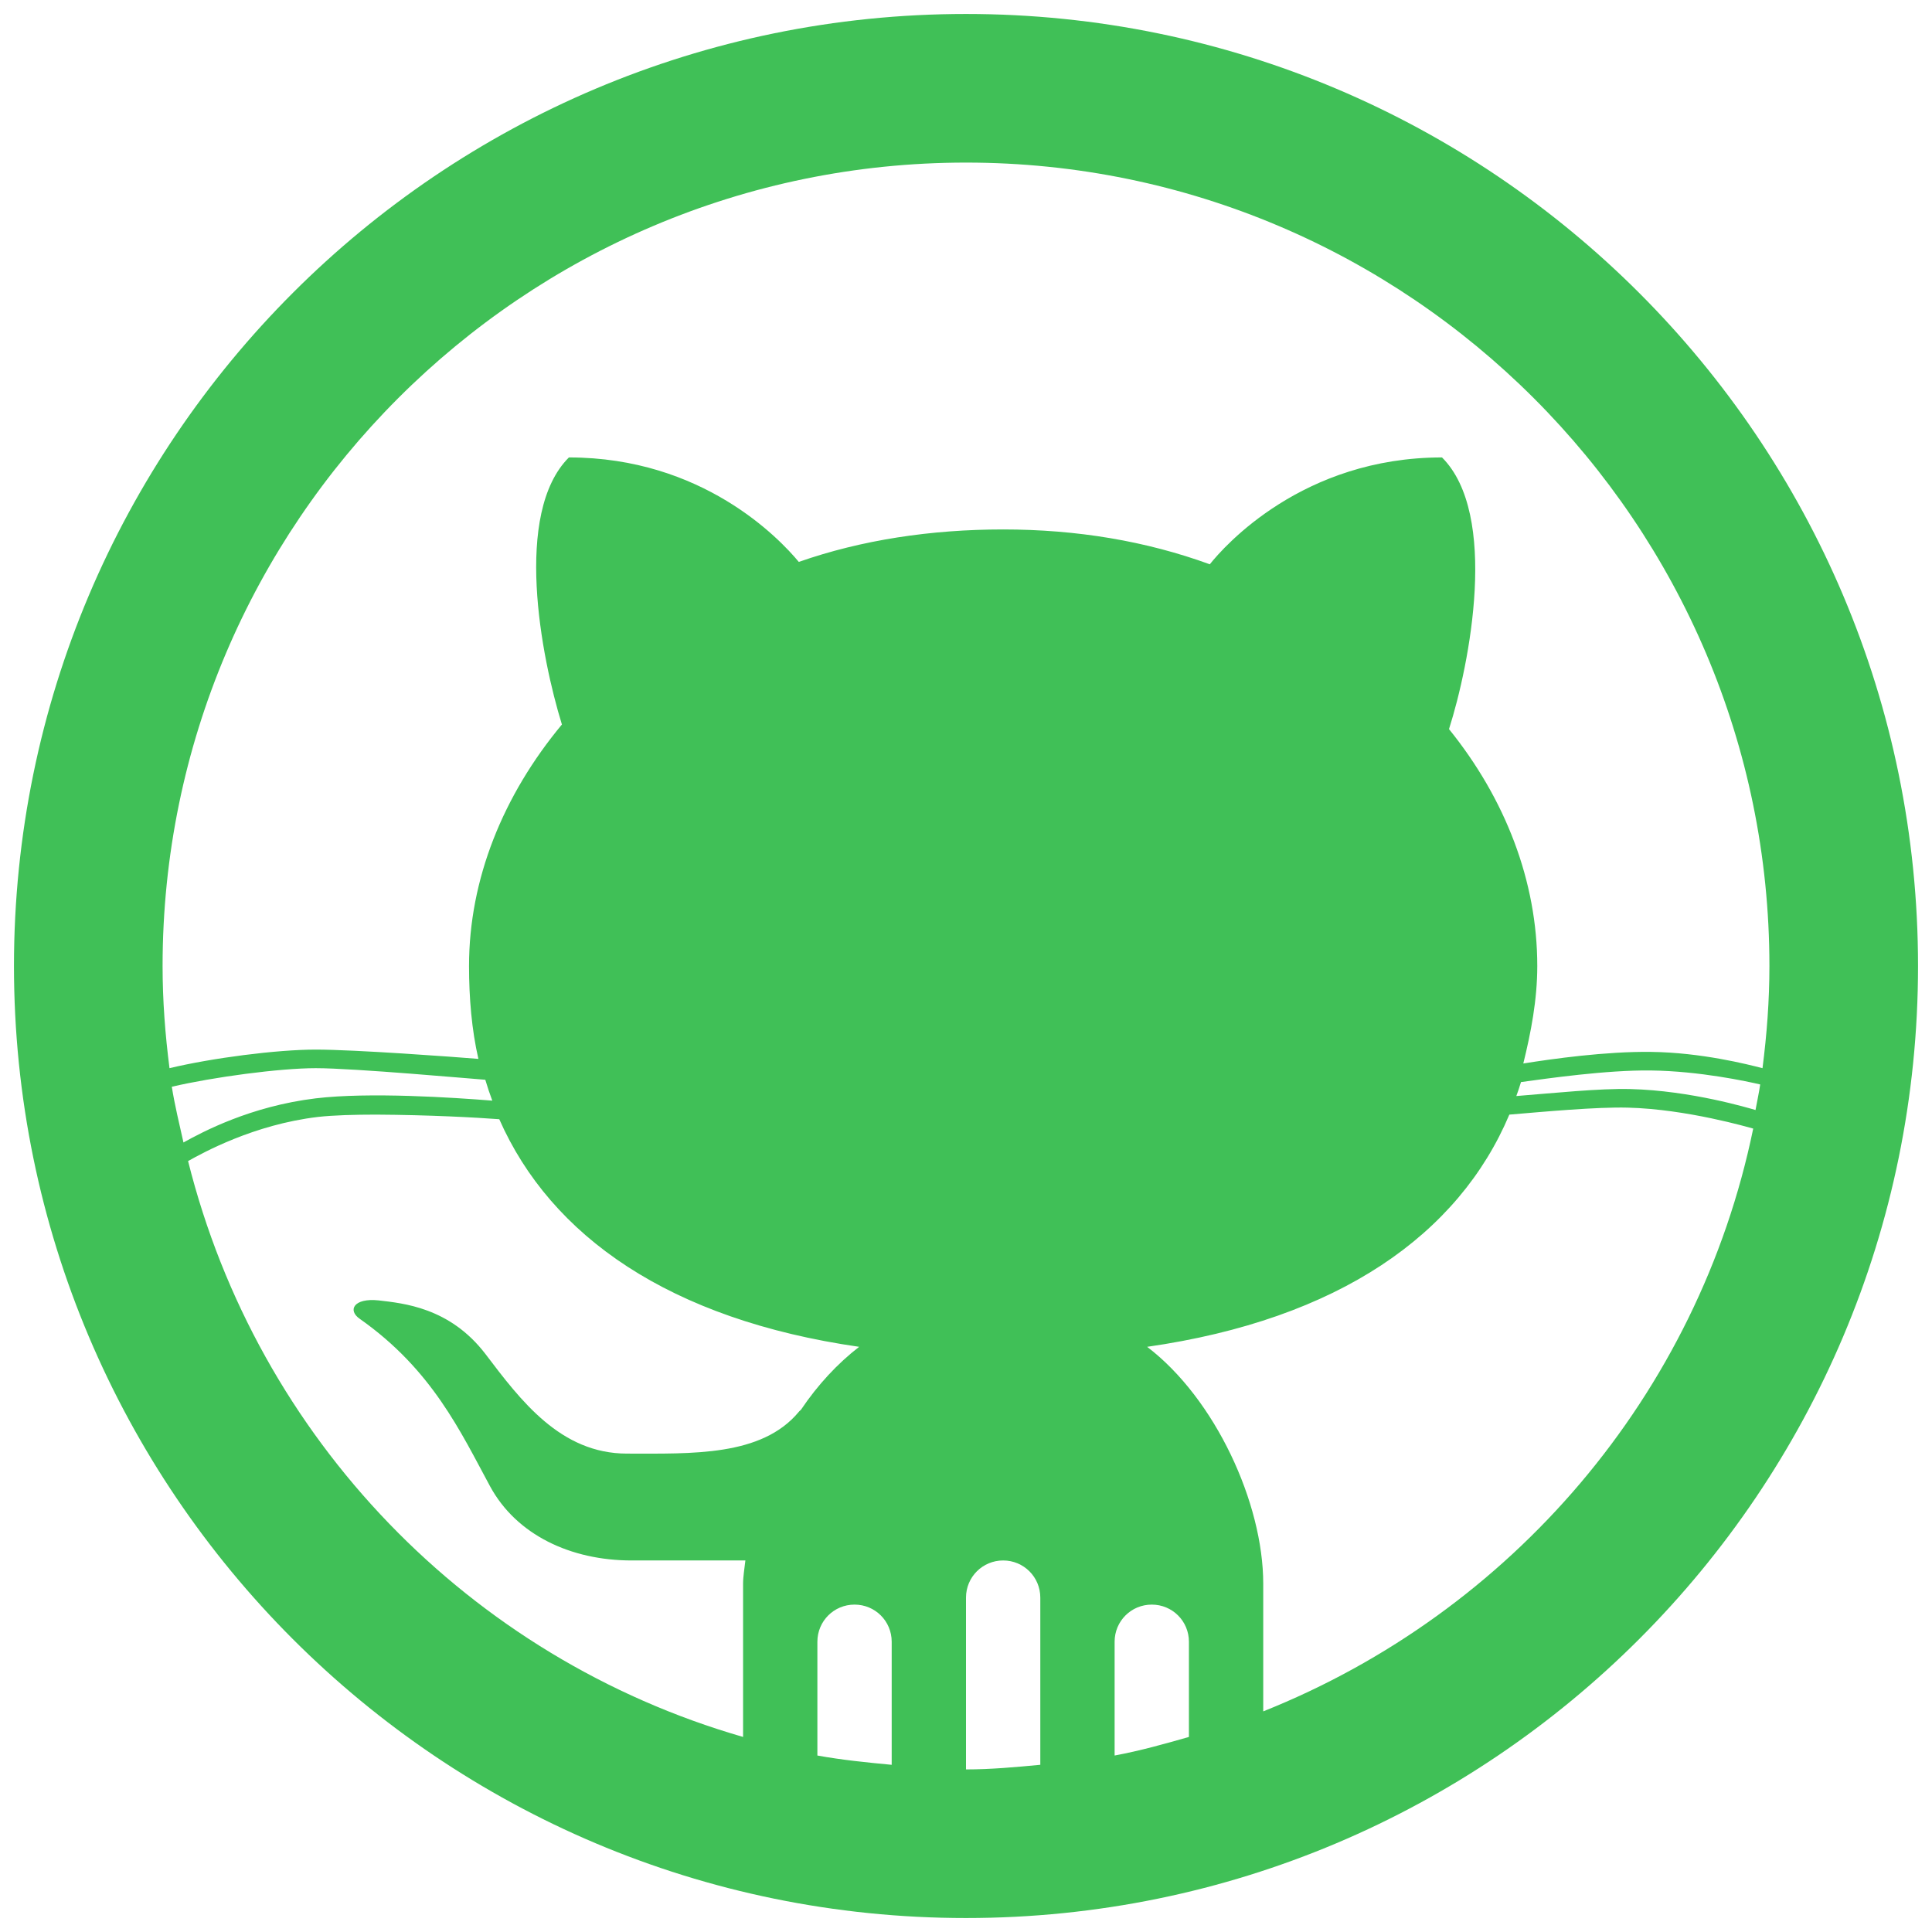 <svg fill="#40C057" xmlns="http://www.w3.org/2000/svg"  viewBox="0 0 26 26" width="52px" height="52px"><path d="M 13 0.188 C 5.926 0.188 0.188 5.926 0.188 13 C 0.188 20.074 5.926 25.812 13 25.812 C 20.074 25.812 25.812 20.074 25.812 13 C 25.812 5.926 20.074 0.188 13 0.188 Z M 13 2.188 C 18.961 2.188 23.812 7.039 23.812 13 C 23.812 13.469 23.777 13.922 23.719 14.375 C 23.52 14.324 22.895 14.164 22.219 14.156 C 21.613 14.148 20.887 14.25 20.5 14.312 C 20.602 13.898 20.688 13.457 20.688 13 C 20.688 11.859 20.258 10.75 19.5 9.812 C 19.781 8.93 20.172 6.922 19.406 6.156 C 17.531 6.156 16.477 7.348 16.281 7.594 C 15.422 7.281 14.492 7.125 13.5 7.125 C 12.531 7.125 11.594 7.266 10.75 7.562 C 10.488 7.246 9.453 6.156 7.656 6.156 C 6.906 6.906 7.281 8.84 7.562 9.75 C 6.77 10.703 6.312 11.832 6.312 13 C 6.312 13.43 6.348 13.859 6.438 14.25 C 6.109 14.223 4.777 14.125 4.25 14.125 C 3.723 14.125 2.855 14.238 2.281 14.375 C 2.223 13.922 2.188 13.469 2.188 13 C 2.188 7.039 7.039 2.188 13 2.188 Z M 4.25 14.375 C 4.77 14.375 6.371 14.52 6.531 14.531 C 6.559 14.625 6.59 14.719 6.625 14.812 C 6.098 14.77 4.969 14.695 4.25 14.781 C 3.371 14.887 2.723 15.234 2.469 15.375 C 2.414 15.129 2.352 14.875 2.312 14.625 C 2.863 14.496 3.762 14.375 4.25 14.375 Z M 22.219 14.406 C 22.875 14.414 23.52 14.555 23.688 14.594 C 23.672 14.707 23.645 14.824 23.625 14.938 C 23.539 14.914 22.758 14.676 21.938 14.656 C 21.535 14.645 20.898 14.711 20.406 14.75 C 20.43 14.688 20.449 14.625 20.469 14.562 C 20.809 14.516 21.617 14.398 22.219 14.406 Z M 21.906 14.906 C 22.703 14.926 23.547 15.176 23.594 15.188 C 22.855 18.777 20.336 21.699 17 23.031 L 17 21.312 C 17 20.23 16.355 18.824 15.438 18.125 C 18.023 17.754 19.633 16.609 20.312 15 C 20.777 14.961 21.488 14.895 21.906 14.906 Z M 5.062 15 C 5.777 15.004 6.418 15.039 6.719 15.062 C 7.414 16.637 9.012 17.758 11.562 18.125 C 11.273 18.348 11.004 18.637 10.781 18.969 C 10.773 18.98 10.758 18.988 10.75 19 C 10.25 19.602 9.312 19.562 8.438 19.562 C 7.543 19.562 7.008 18.848 6.531 18.219 C 6.051 17.594 5.426 17.539 5.094 17.5 C 4.762 17.465 4.672 17.633 4.844 17.75 C 5.816 18.434 6.199 19.27 6.594 20 C 6.949 20.656 7.68 21 8.5 21 L 10.031 21 C 10.02 21.102 10 21.215 10 21.312 L 10 23.375 C 6.316 22.312 3.465 19.359 2.531 15.625 C 2.727 15.516 3.414 15.133 4.281 15.031 C 4.488 15.008 4.766 15 5.062 15 Z M 13.5 21 C 13.777 21 14 21.223 14 21.5 L 14 23.75 C 13.668 23.781 13.34 23.812 13 23.812 L 13 21.5 C 13 21.223 13.223 21 13.5 21 Z M 11.5 21.594 C 11.777 21.594 12 21.816 12 22.094 L 12 23.75 C 11.668 23.719 11.324 23.684 11 23.625 L 11 22.094 C 11 21.816 11.223 21.594 11.5 21.594 Z M 15.5 21.594 C 15.777 21.594 16 21.816 16 22.094 L 16 23.375 C 15.672 23.469 15.34 23.562 15 23.625 L 15 22.094 C 15 21.816 15.223 21.594 15.5 21.594 Z"/></svg>